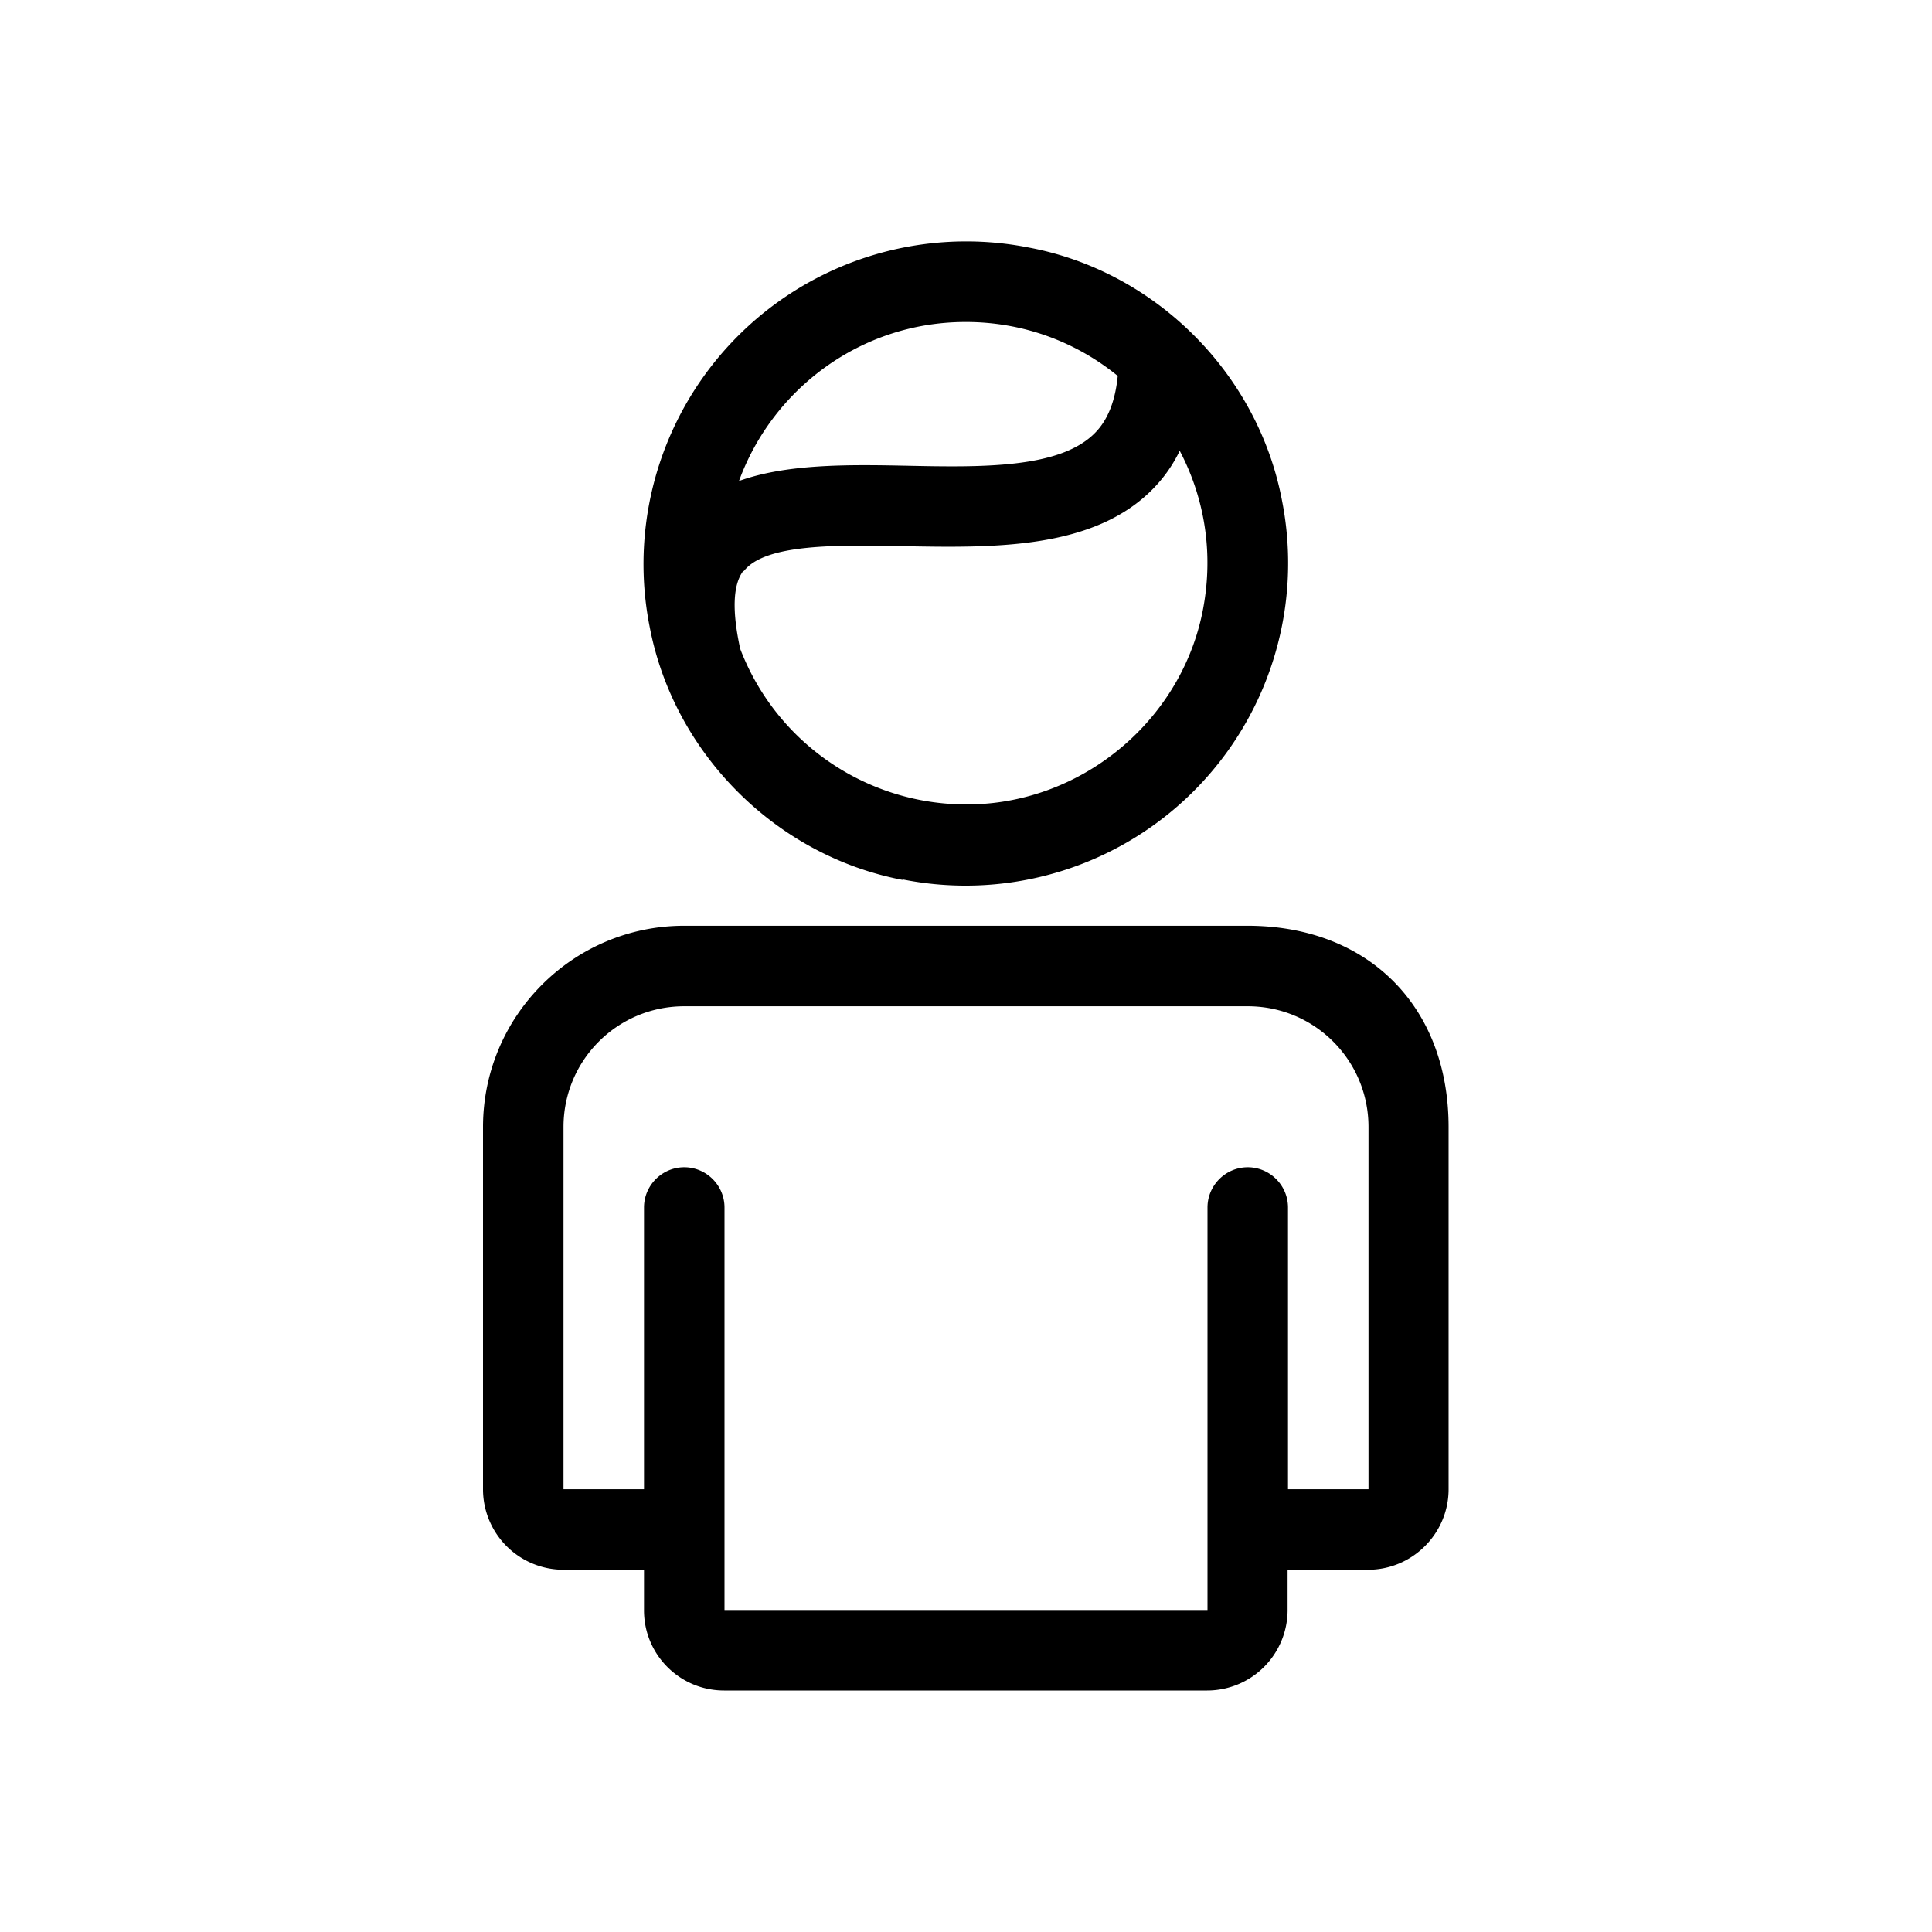 <svg xmlns="http://www.w3.org/2000/svg" viewBox="0 0 48 48"><title>Gebruiker</title><path d="M31 23H17c-2.76 0-5 2.24-5 5v9a2 2 0 0 0 2 2h2v1.01c0 1.1.89 1.99 1.99 1.99h12a2 2 0 0 0 2-2v-1h2c1.1 0 2-.9 2-2v-9c0-3-2-5-5-5Zm3 14h-2v-7c0-.55-.45-1-1-1s-1 .45-1 1v10H18V30c0-.55-.45-1-1-1s-1 .45-1 1v7h-2v-9c0-1.66 1.34-3 3-3h14c1.66 0 3 1.34 3 3v9ZM22.43 21.85a8.013 8.013 0 0 0 9.42-9.42c-.6-3.15-3.14-5.69-6.29-6.28a8.017 8.017 0 0 0-9.42 9.42c.6 3.15 3.14 5.69 6.28 6.29ZM24 8c1.43 0 2.74.5 3.77 1.34-.06.61-.24 1.08-.55 1.4-.87.91-2.84.87-4.74.83-1.46-.03-2.95-.04-4.12.38C19.2 9.65 21.4 8 23.99 8Zm-5.52 6.19c.53-.69 2.36-.65 3.97-.62 2.23.04 4.74.09 6.22-1.45.26-.27.47-.57.64-.92.6 1.14.85 2.5.58 3.93-.48 2.55-2.64 4.53-5.22 4.82a6.017 6.017 0 0 1-6.28-3.83c-.2-.92-.19-1.59.08-1.94Z"/></svg>

